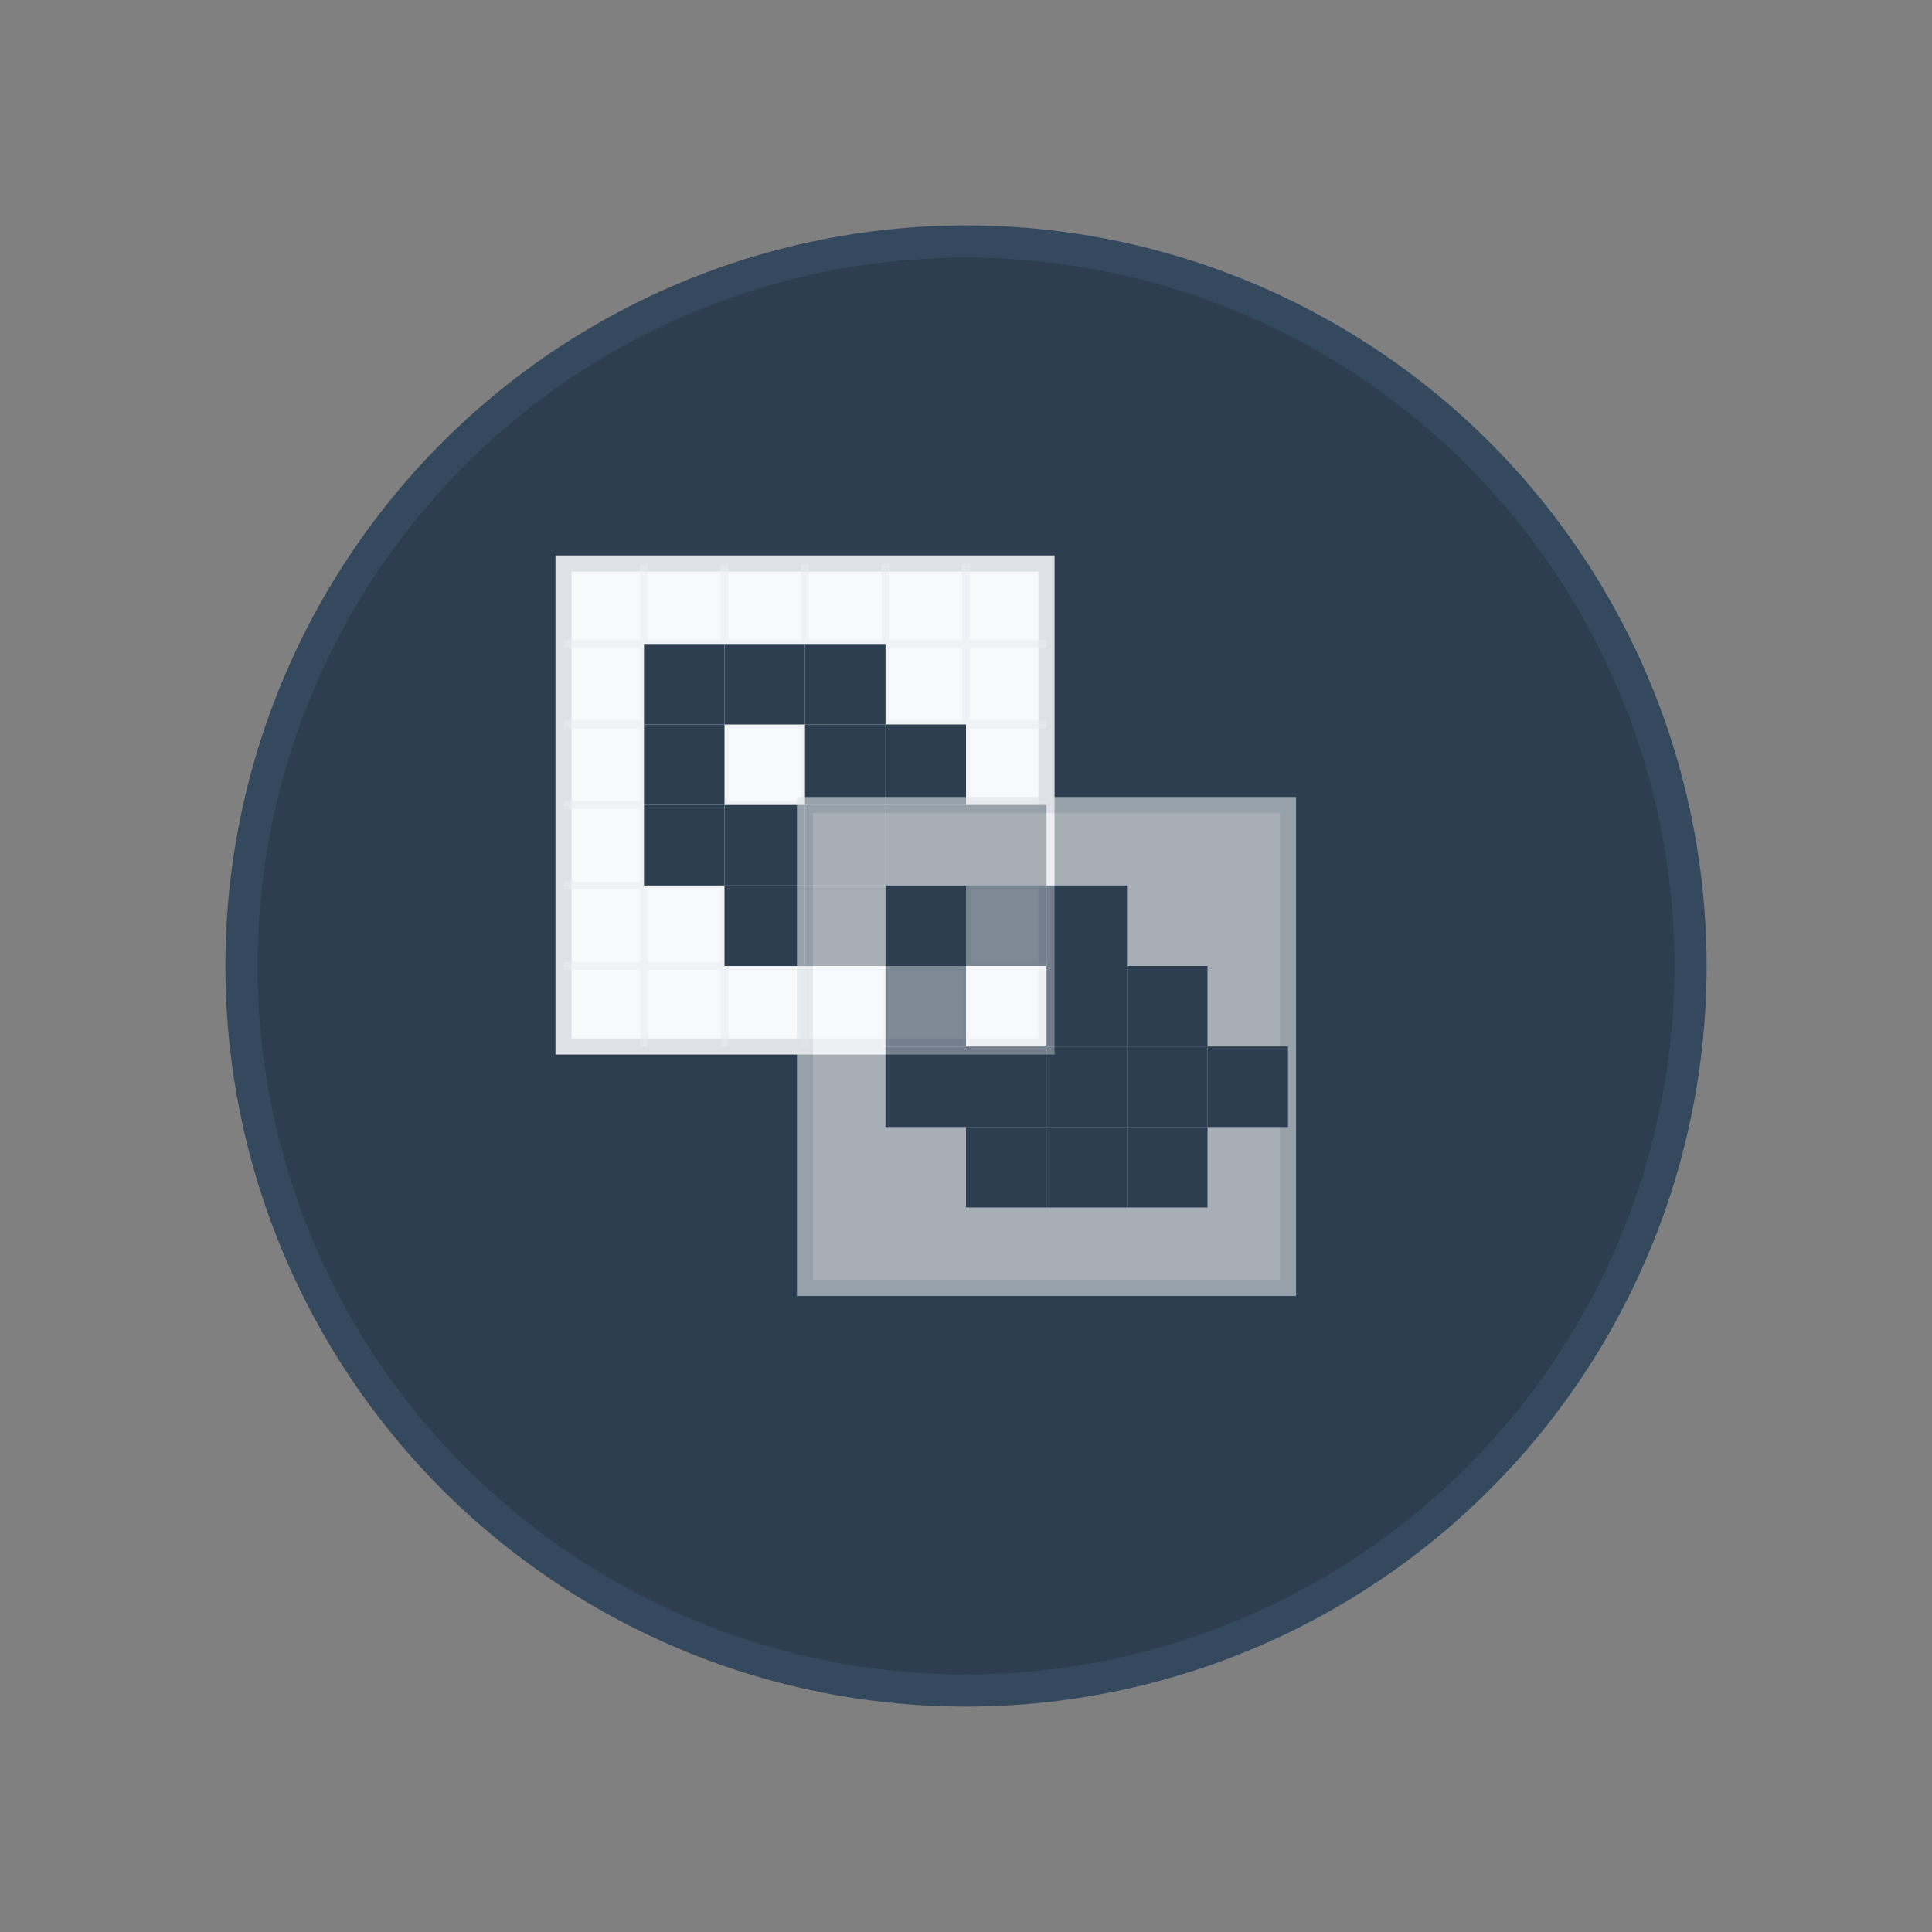<svg viewBox="0 0 120 120" xmlns="http://www.w3.org/2000/svg">
  <rect x="0" y="0" width="120" height="120" fill="#808080" stroke="none"/>
  <!-- Background circle for logo mark -->
  <circle cx="60" cy="60" r="45" fill="#2c3e50" stroke="#34495e" stroke-width="2"/>
  <!-- Pixel canvas icon -->
  <g transform="translate(25, 25)">
    <!-- Canvas background -->
    <rect x="10" y="10" width="30" height="30" fill="#f8f9fa" stroke="#dee2e6" stroke-width="1"/>
    <!-- Grid lines for pixel effect -->
    <g stroke="#e9ecef" stroke-width="0.5" opacity="0.5">
      <!-- Vertical lines -->
      <line x1="15" y1="10" x2="15" y2="40"/>
      <line x1="20" y1="10" x2="20" y2="40"/>
      <line x1="25" y1="10" x2="25" y2="40"/>
      <line x1="30" y1="10" x2="30" y2="40"/>
      <line x1="35" y1="10" x2="35" y2="40"/>
      <!-- Horizontal lines -->
      <line x1="10" y1="15" x2="40" y2="15"/>
      <line x1="10" y1="20" x2="40" y2="20"/>
      <line x1="10" y1="25" x2="40" y2="25"/>
      <line x1="10" y1="30" x2="40" y2="30"/>
      <line x1="10" y1="35" x2="40" y2="35"/>
    </g>
    <!-- Black pixels on canvas (hand-drawn style) -->
    <rect x="15" y="15" width="5" height="5" fill="#2c3e50"/>
    <rect x="20" y="15" width="5" height="5" fill="#2c3e50"/>
    <rect x="25" y="15" width="5" height="5" fill="#2c3e50"/>
    <rect x="15" y="20" width="5" height="5" fill="#2c3e50"/>
    <rect x="25" y="20" width="5" height="5" fill="#2c3e50"/>
    <rect x="30" y="20" width="5" height="5" fill="#2c3e50"/>
    <rect x="15" y="25" width="5" height="5" fill="#2c3e50"/>
    <rect x="20" y="25" width="5" height="5" fill="#2c3e50"/>
    <rect x="25" y="25" width="5" height="5" fill="#2c3e50"/>
    <rect x="30" y="25" width="5" height="5" fill="#2c3e50"/>
    <rect x="35" y="25" width="5" height="5" fill="#2c3e50"/>
    <rect x="20" y="30" width="5" height="5" fill="#2c3e50"/>
    <rect x="25" y="30" width="5" height="5" fill="#2c3e50"/>
    <rect x="30" y="30" width="5" height="5" fill="#2c3e50"/>
    <!-- Duplicate/copy effect - second canvas slightly offset -->
    <g opacity="0.6" transform="translate(15, 15)">
      <rect x="10" y="10" width="30" height="30" fill="#f8f9fa" stroke="#dee2e6" stroke-width="1"/>
      <!-- Same black pixel pattern on duplicate -->
      <rect x="15" y="15" width="5" height="5" fill="#2c3e50"/>
      <rect x="20" y="15" width="5" height="5" fill="#2c3e50"/>
      <rect x="25" y="15" width="5" height="5" fill="#2c3e50"/>
      <rect x="15" y="20" width="5" height="5" fill="#2c3e50"/>
      <rect x="25" y="20" width="5" height="5" fill="#2c3e50"/>
      <rect x="30" y="20" width="5" height="5" fill="#2c3e50"/>
      <rect x="15" y="25" width="5" height="5" fill="#2c3e50"/>
      <rect x="20" y="25" width="5" height="5" fill="#2c3e50"/>
      <rect x="25" y="25" width="5" height="5" fill="#2c3e50"/>
      <rect x="30" y="25" width="5" height="5" fill="#2c3e50"/>
      <rect x="35" y="25" width="5" height="5" fill="#2c3e50"/>
      <rect x="20" y="30" width="5" height="5" fill="#2c3e50"/>
      <rect x="25" y="30" width="5" height="5" fill="#2c3e50"/>
      <rect x="30" y="30" width="5" height="5" fill="#2c3e50"/>
    </g>
  </g>
</svg>